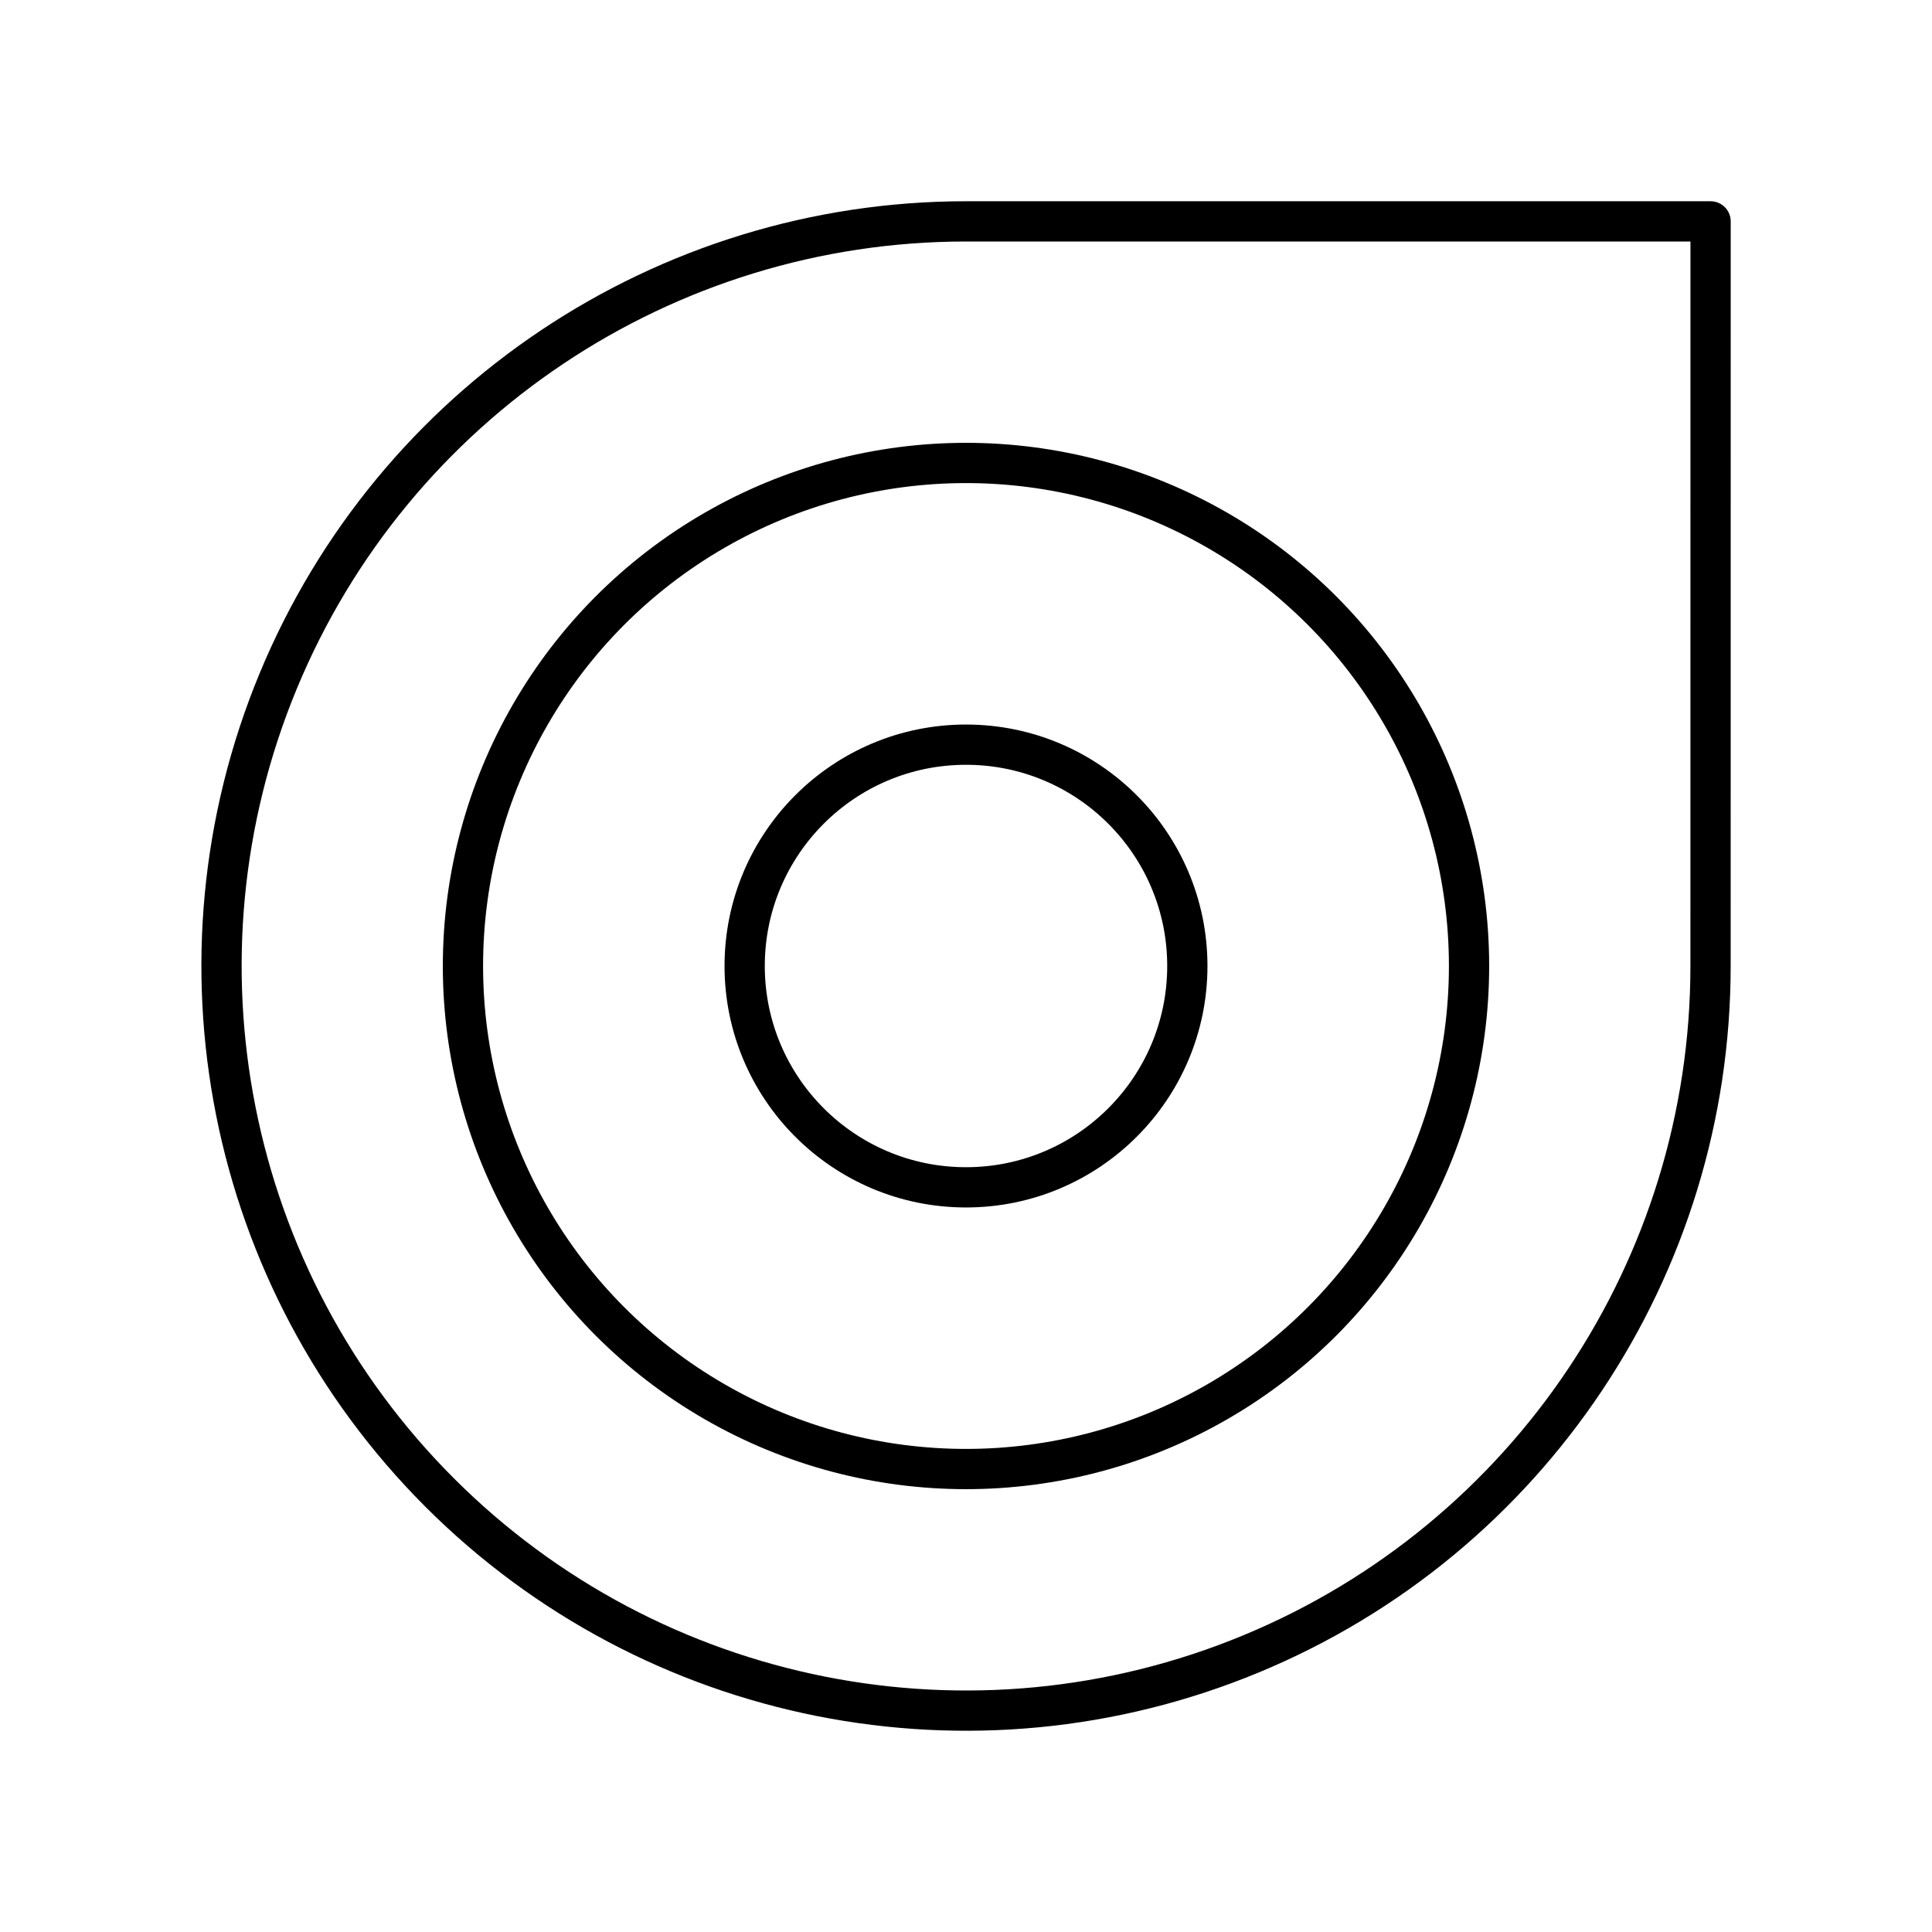 <?xml version="1.0" encoding="UTF-8"?><svg id="a" xmlns="http://www.w3.org/2000/svg" viewBox="0 0 48 48"><defs><style>.b{fill:none;stroke:#000;stroke-linecap:round;stroke-linejoin:round;}</style></defs><circle class="b" cx="24" cy="24" r="12.498"/><circle class="b" cx="24" cy="24" r="5.499"/><path class="b" d="M42.498,5.5h-18.497c-7.481,0-14.226,4.507-17.089,11.42-2.863,6.913-1.28,14.87,4.01,20.161,5.29,5.291,13.246,6.874,20.158,4.01,6.912-2.863,11.418-9.609,11.418-17.091l.001-18.5Z"/></svg>